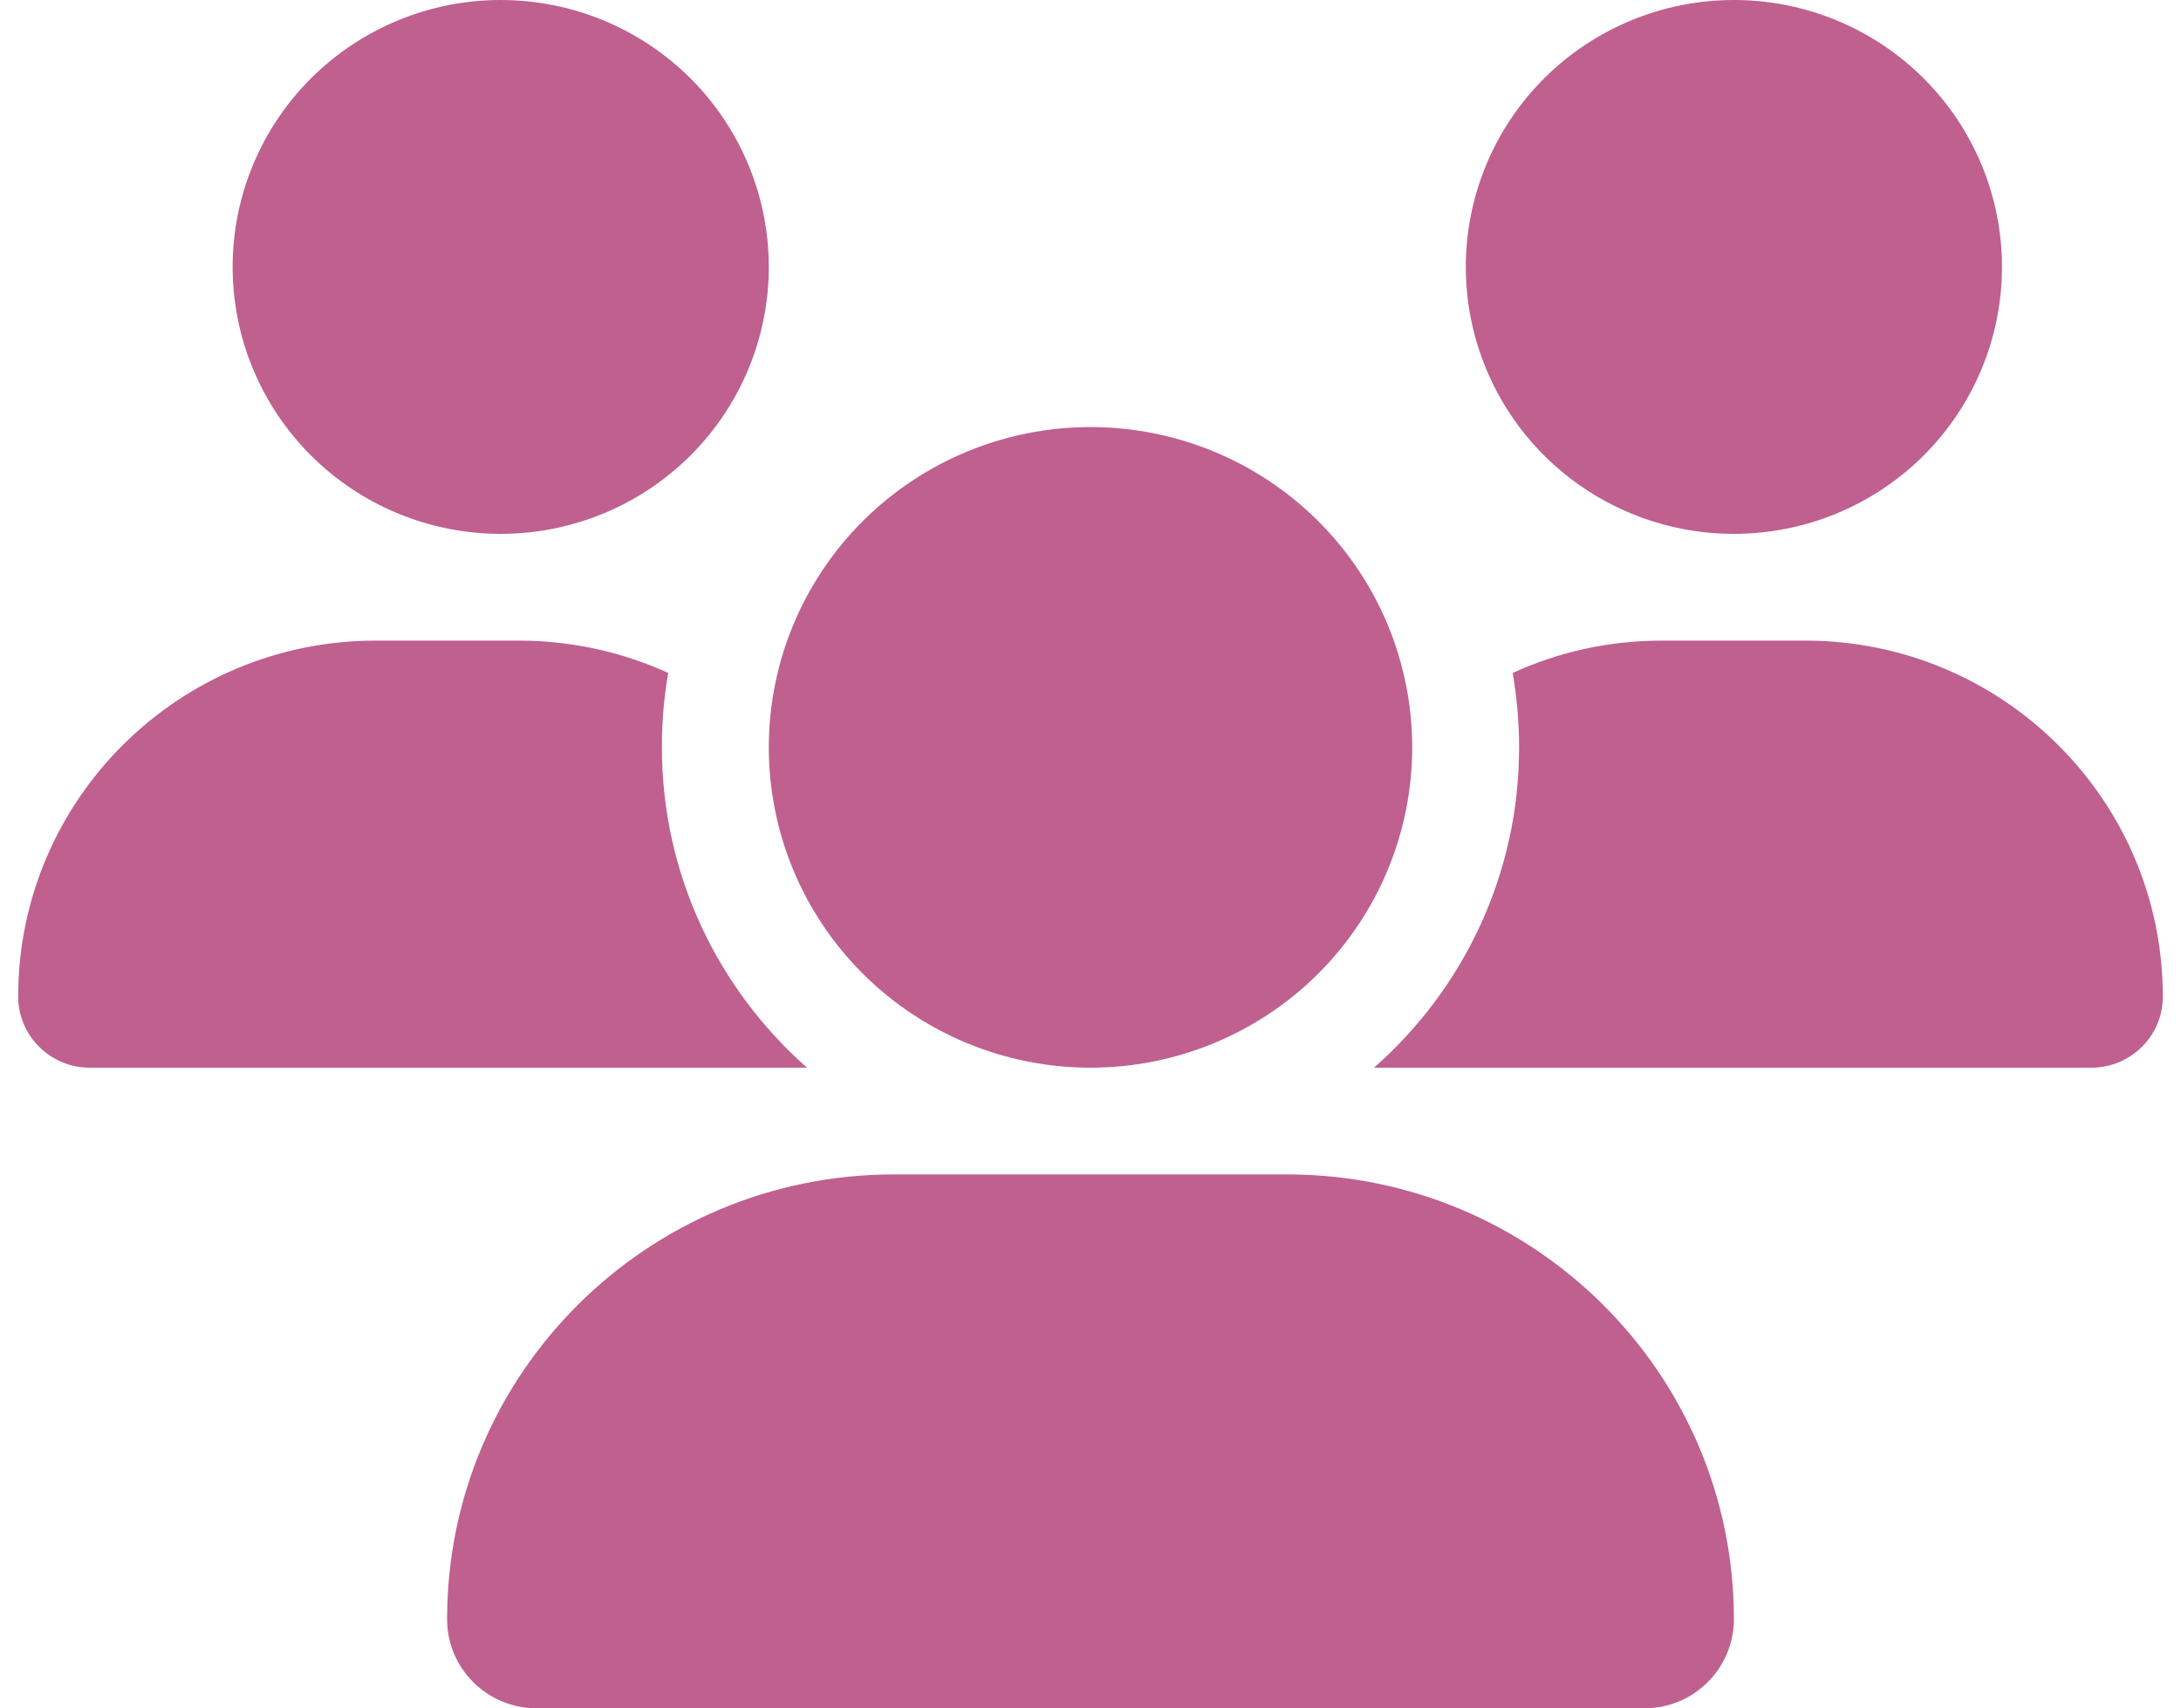 <svg width="60" height="47" viewBox="0 0 60 47" fill="none" xmlns="http://www.w3.org/2000/svg">
<path d="M13.775 0C15.731 0 17.607 0.774 18.99 2.151C20.373 3.528 21.15 5.396 21.15 7.344C21.15 9.291 20.373 11.159 18.99 12.537C17.607 13.914 15.731 14.688 13.775 14.688C11.819 14.688 9.943 13.914 8.56 12.537C7.177 11.159 6.4 9.291 6.4 7.344C6.4 5.396 7.177 3.528 8.56 2.151C9.943 0.774 11.819 0 13.775 0ZM47.7 0C49.656 0 51.532 0.774 52.915 2.151C54.298 3.528 55.075 5.396 55.075 7.344C55.075 9.291 54.298 11.159 52.915 12.537C51.532 13.914 49.656 14.688 47.7 14.688C45.744 14.688 43.868 13.914 42.485 12.537C41.102 11.159 40.325 9.291 40.325 7.344C40.325 5.396 41.102 3.528 42.485 2.151C43.868 0.774 45.744 0 47.7 0ZM0.5 27.42C0.5 22.013 4.907 17.625 10.336 17.625H14.273C15.739 17.625 17.131 17.946 18.384 18.515C18.265 19.176 18.209 19.865 18.209 20.562C18.209 24.069 19.758 27.218 22.201 29.375C22.183 29.375 22.164 29.375 22.136 29.375H2.464C1.385 29.375 0.5 28.494 0.5 27.42ZM37.864 29.375C37.845 29.375 37.827 29.375 37.799 29.375C40.251 27.218 41.791 24.069 41.791 20.562C41.791 19.865 41.726 19.186 41.616 18.515C42.869 17.937 44.261 17.625 45.727 17.625H49.664C55.093 17.625 59.5 22.013 59.5 27.42C59.5 28.503 58.615 29.375 57.536 29.375H37.864ZM21.15 20.562C21.15 18.225 22.082 15.984 23.742 14.331C25.402 12.678 27.653 11.75 30 11.75C32.347 11.75 34.598 12.678 36.258 14.331C37.918 15.984 38.85 18.225 38.85 20.562C38.85 22.9 37.918 25.141 36.258 26.794C34.598 28.447 32.347 29.375 30 29.375C27.653 29.375 25.402 28.447 23.742 26.794C22.082 25.141 21.15 22.9 21.15 20.562ZM12.3 44.549C12.3 37.793 17.804 32.312 24.589 32.312H35.411C42.196 32.312 47.7 37.793 47.7 44.549C47.7 45.898 46.603 47 45.239 47H14.761C13.406 47 12.3 45.908 12.3 44.549Z" fill="#BF608F"/>
</svg>
